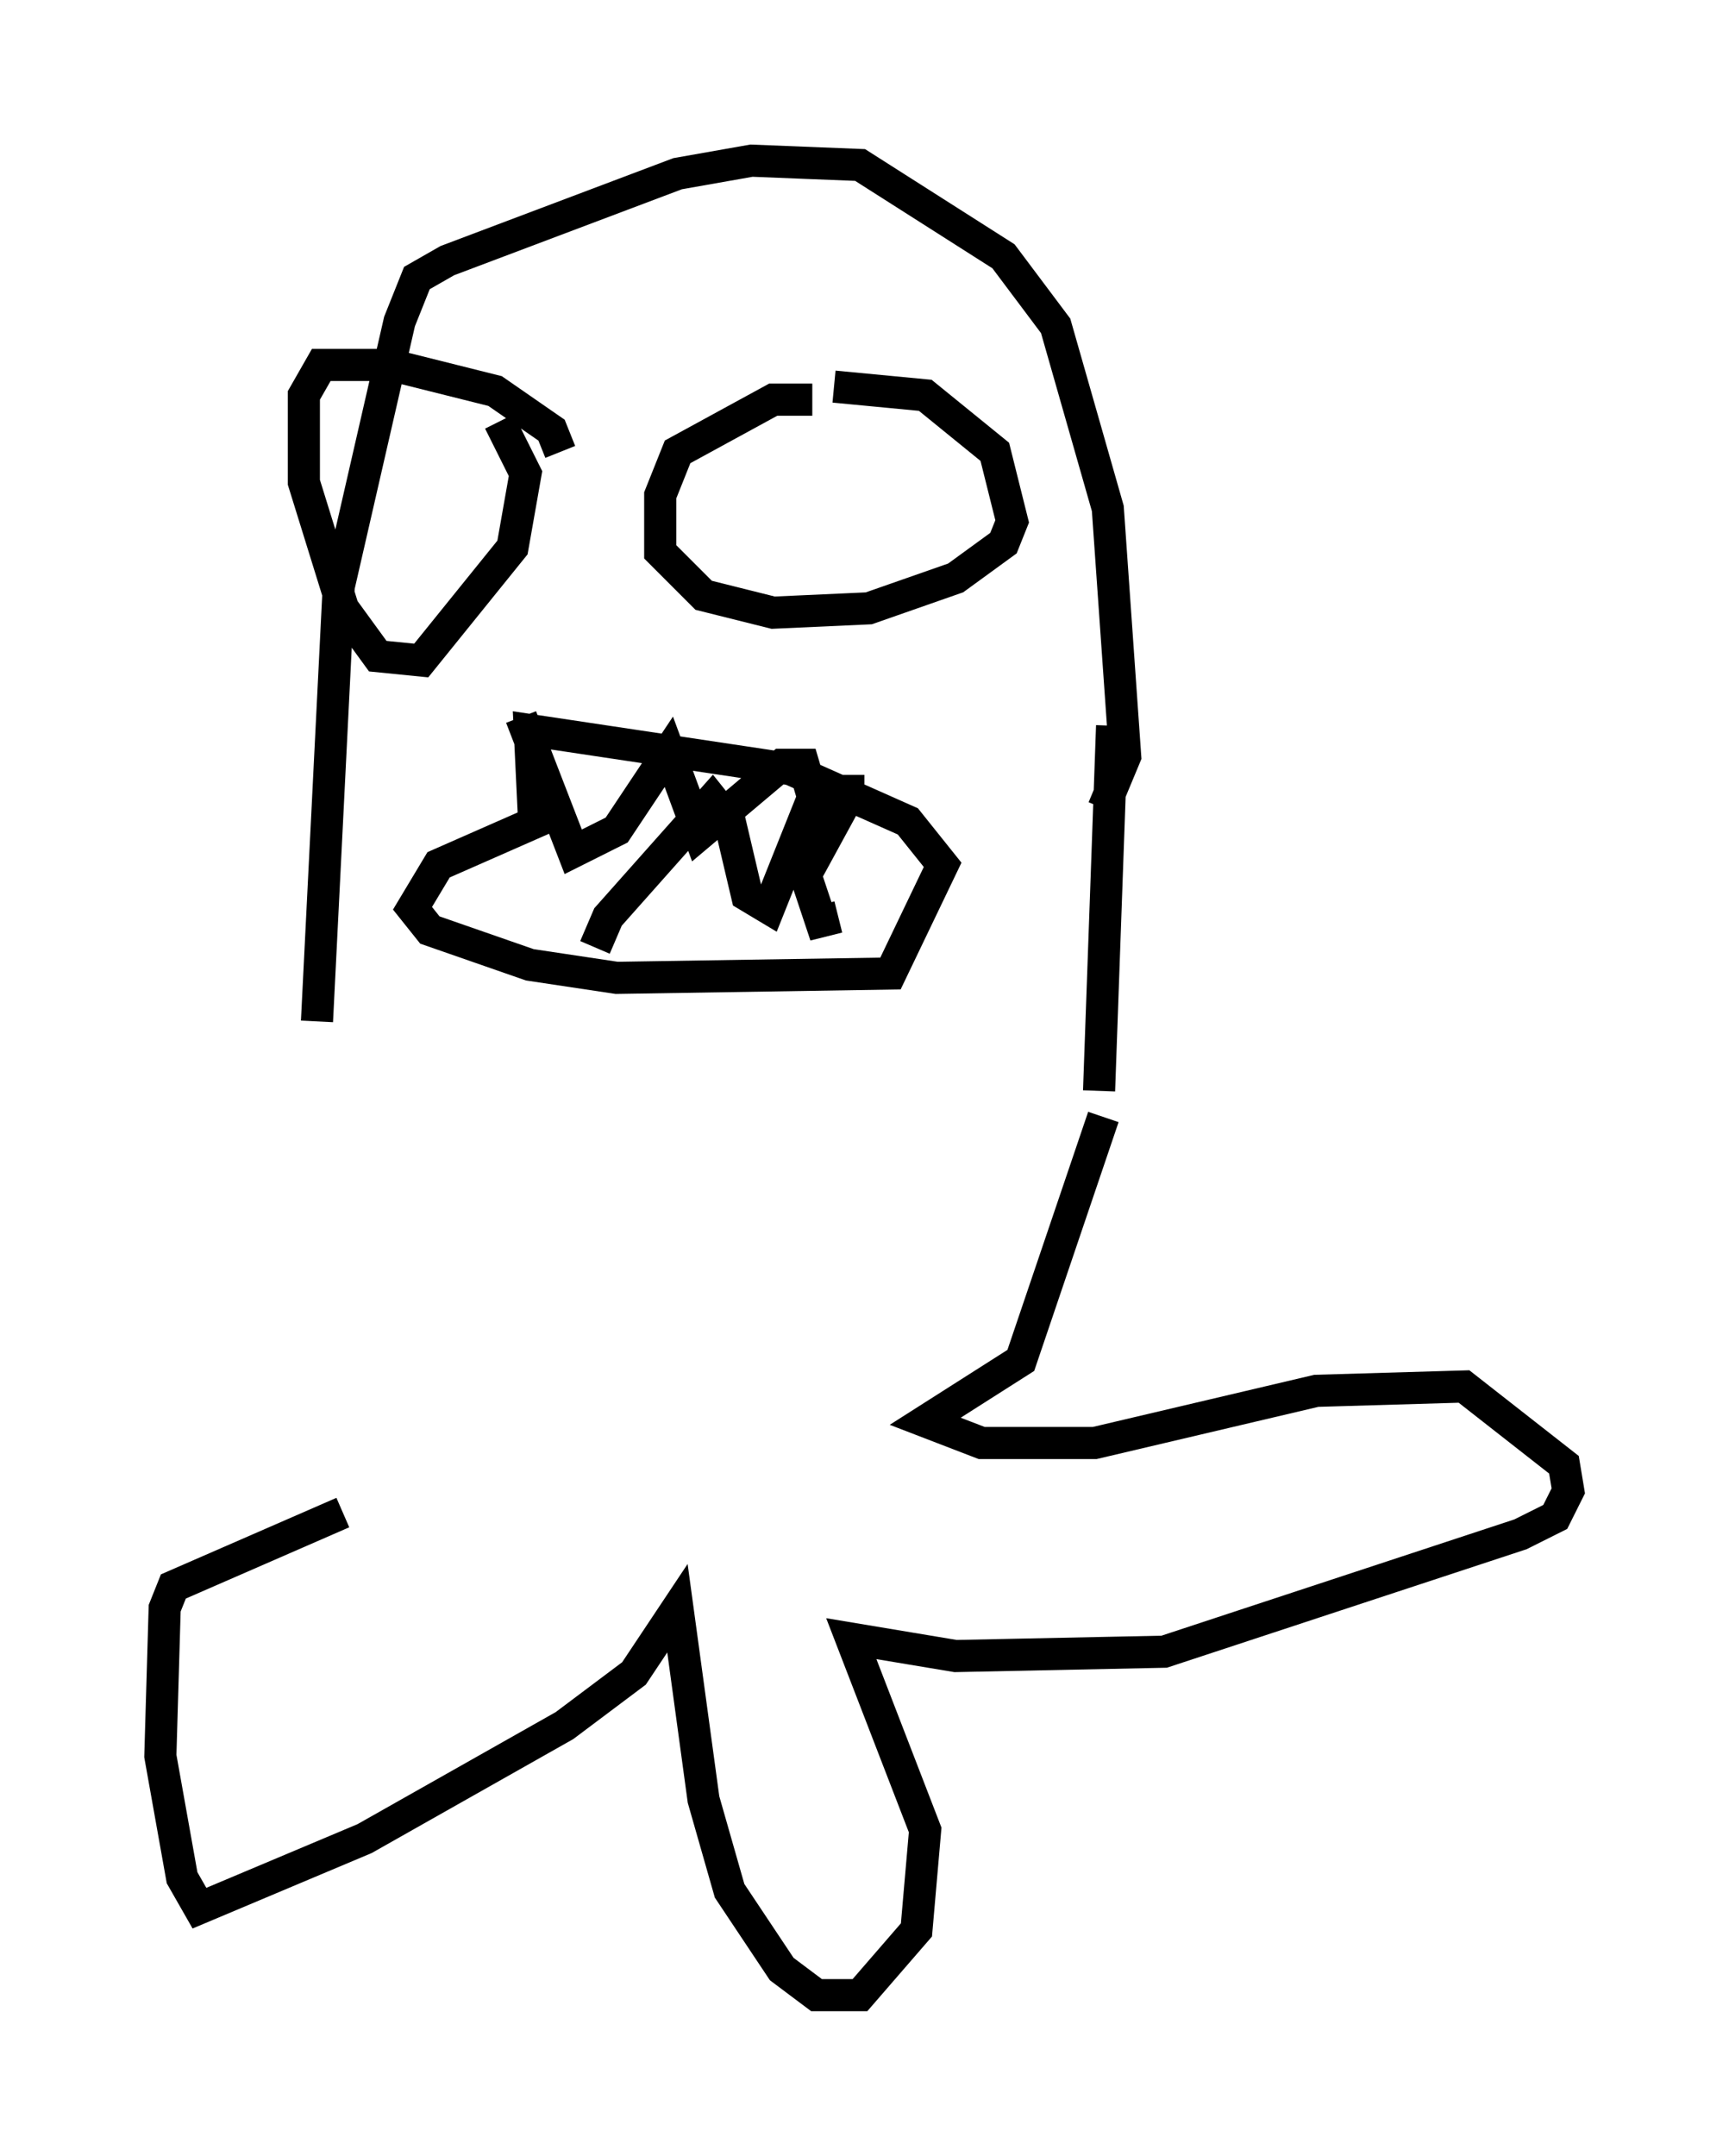 <?xml version="1.0" encoding="utf-8" ?>
<svg baseProfile="full" height="67.104" version="1.1" width="53.843" xmlns="http://www.w3.org/2000/svg" xmlns:ev="http://www.w3.org/2001/xml-events" xmlns:xlink="http://www.w3.org/1999/xlink"><defs /><rect fill="white" height="67.104" width="53.843" x="0" y="0" /><path d="M9.059, 35.176 m0.812, -3.383 l0.677, -13.532 1.894, -8.254 l0.541, -1.353 0.947, -0.541 l7.172, -2.706 2.3, -0.406 l3.383, 0.135 4.465, 2.842 l1.624, 2.165 1.624, 5.683 l0.541, 7.713 -0.677, 1.624 m-16.915, -11.096 l-0.271, -0.677 -1.759, -1.218 l-3.248, -0.812 -2.165, 0.0 l-0.541, 0.947 0.0, 2.706 l1.218, 3.924 1.083, 1.488 l1.353, 0.135 2.842, -3.518 l0.406, -2.3 -0.812, -1.624 m9.743, -0.677 l-1.218, 0.0 -2.977, 1.624 l-0.541, 1.353 0.0, 1.759 l1.353, 1.353 2.165, 0.541 l2.977, -0.135 2.706, -0.947 l1.488, -1.083 0.271, -0.677 l-0.541, -2.165 -2.165, -1.759 l-2.842, -0.271 m8.66, 10.555 l-0.406, 11.367 m-17.185, -8.525 l-3.383, 1.488 -0.812, 1.353 l0.541, 0.677 3.112, 1.083 l2.706, 0.406 8.525, -0.135 l1.624, -3.383 -1.083, -1.353 l-3.654, -1.624 -8.119, -1.218 l0.135, 2.842 m-0.406, -3.248 l1.624, 4.195 1.353, -0.677 l1.624, -2.436 0.947, 2.571 l2.571, -2.165 0.677, 0.0 l0.677, 2.3 0.812, -1.488 l0.406, 0.0 m-8.39, 4.871 l0.406, -0.947 3.248, -3.654 l0.541, 0.677 0.541, 2.3 l0.677, 0.406 0.812, -2.03 l0.812, 2.436 0.541, -0.135 m8.254, 6.225 l-2.571, 7.578 -2.977, 1.894 l1.759, 0.677 3.518, 0.0 l6.901, -1.624 4.601, -0.135 l3.112, 2.436 0.135, 0.812 l-0.406, 0.812 -1.083, 0.541 l-11.096, 3.654 -6.495, 0.135 l-3.248, -0.541 2.3, 5.954 l-0.271, 3.112 -1.759, 2.03 l-1.353, 0.0 -1.083, -0.812 l-1.624, -2.436 -0.812, -2.842 l-0.812, -5.954 -1.353, 2.03 l-2.165, 1.624 -6.225, 3.518 l-5.142, 2.165 -0.541, -0.947 l-0.677, -3.789 0.135, -4.601 l0.271, -0.677 5.277, -2.3 " fill="none" stroke="black" stroke-width="1" /></svg>